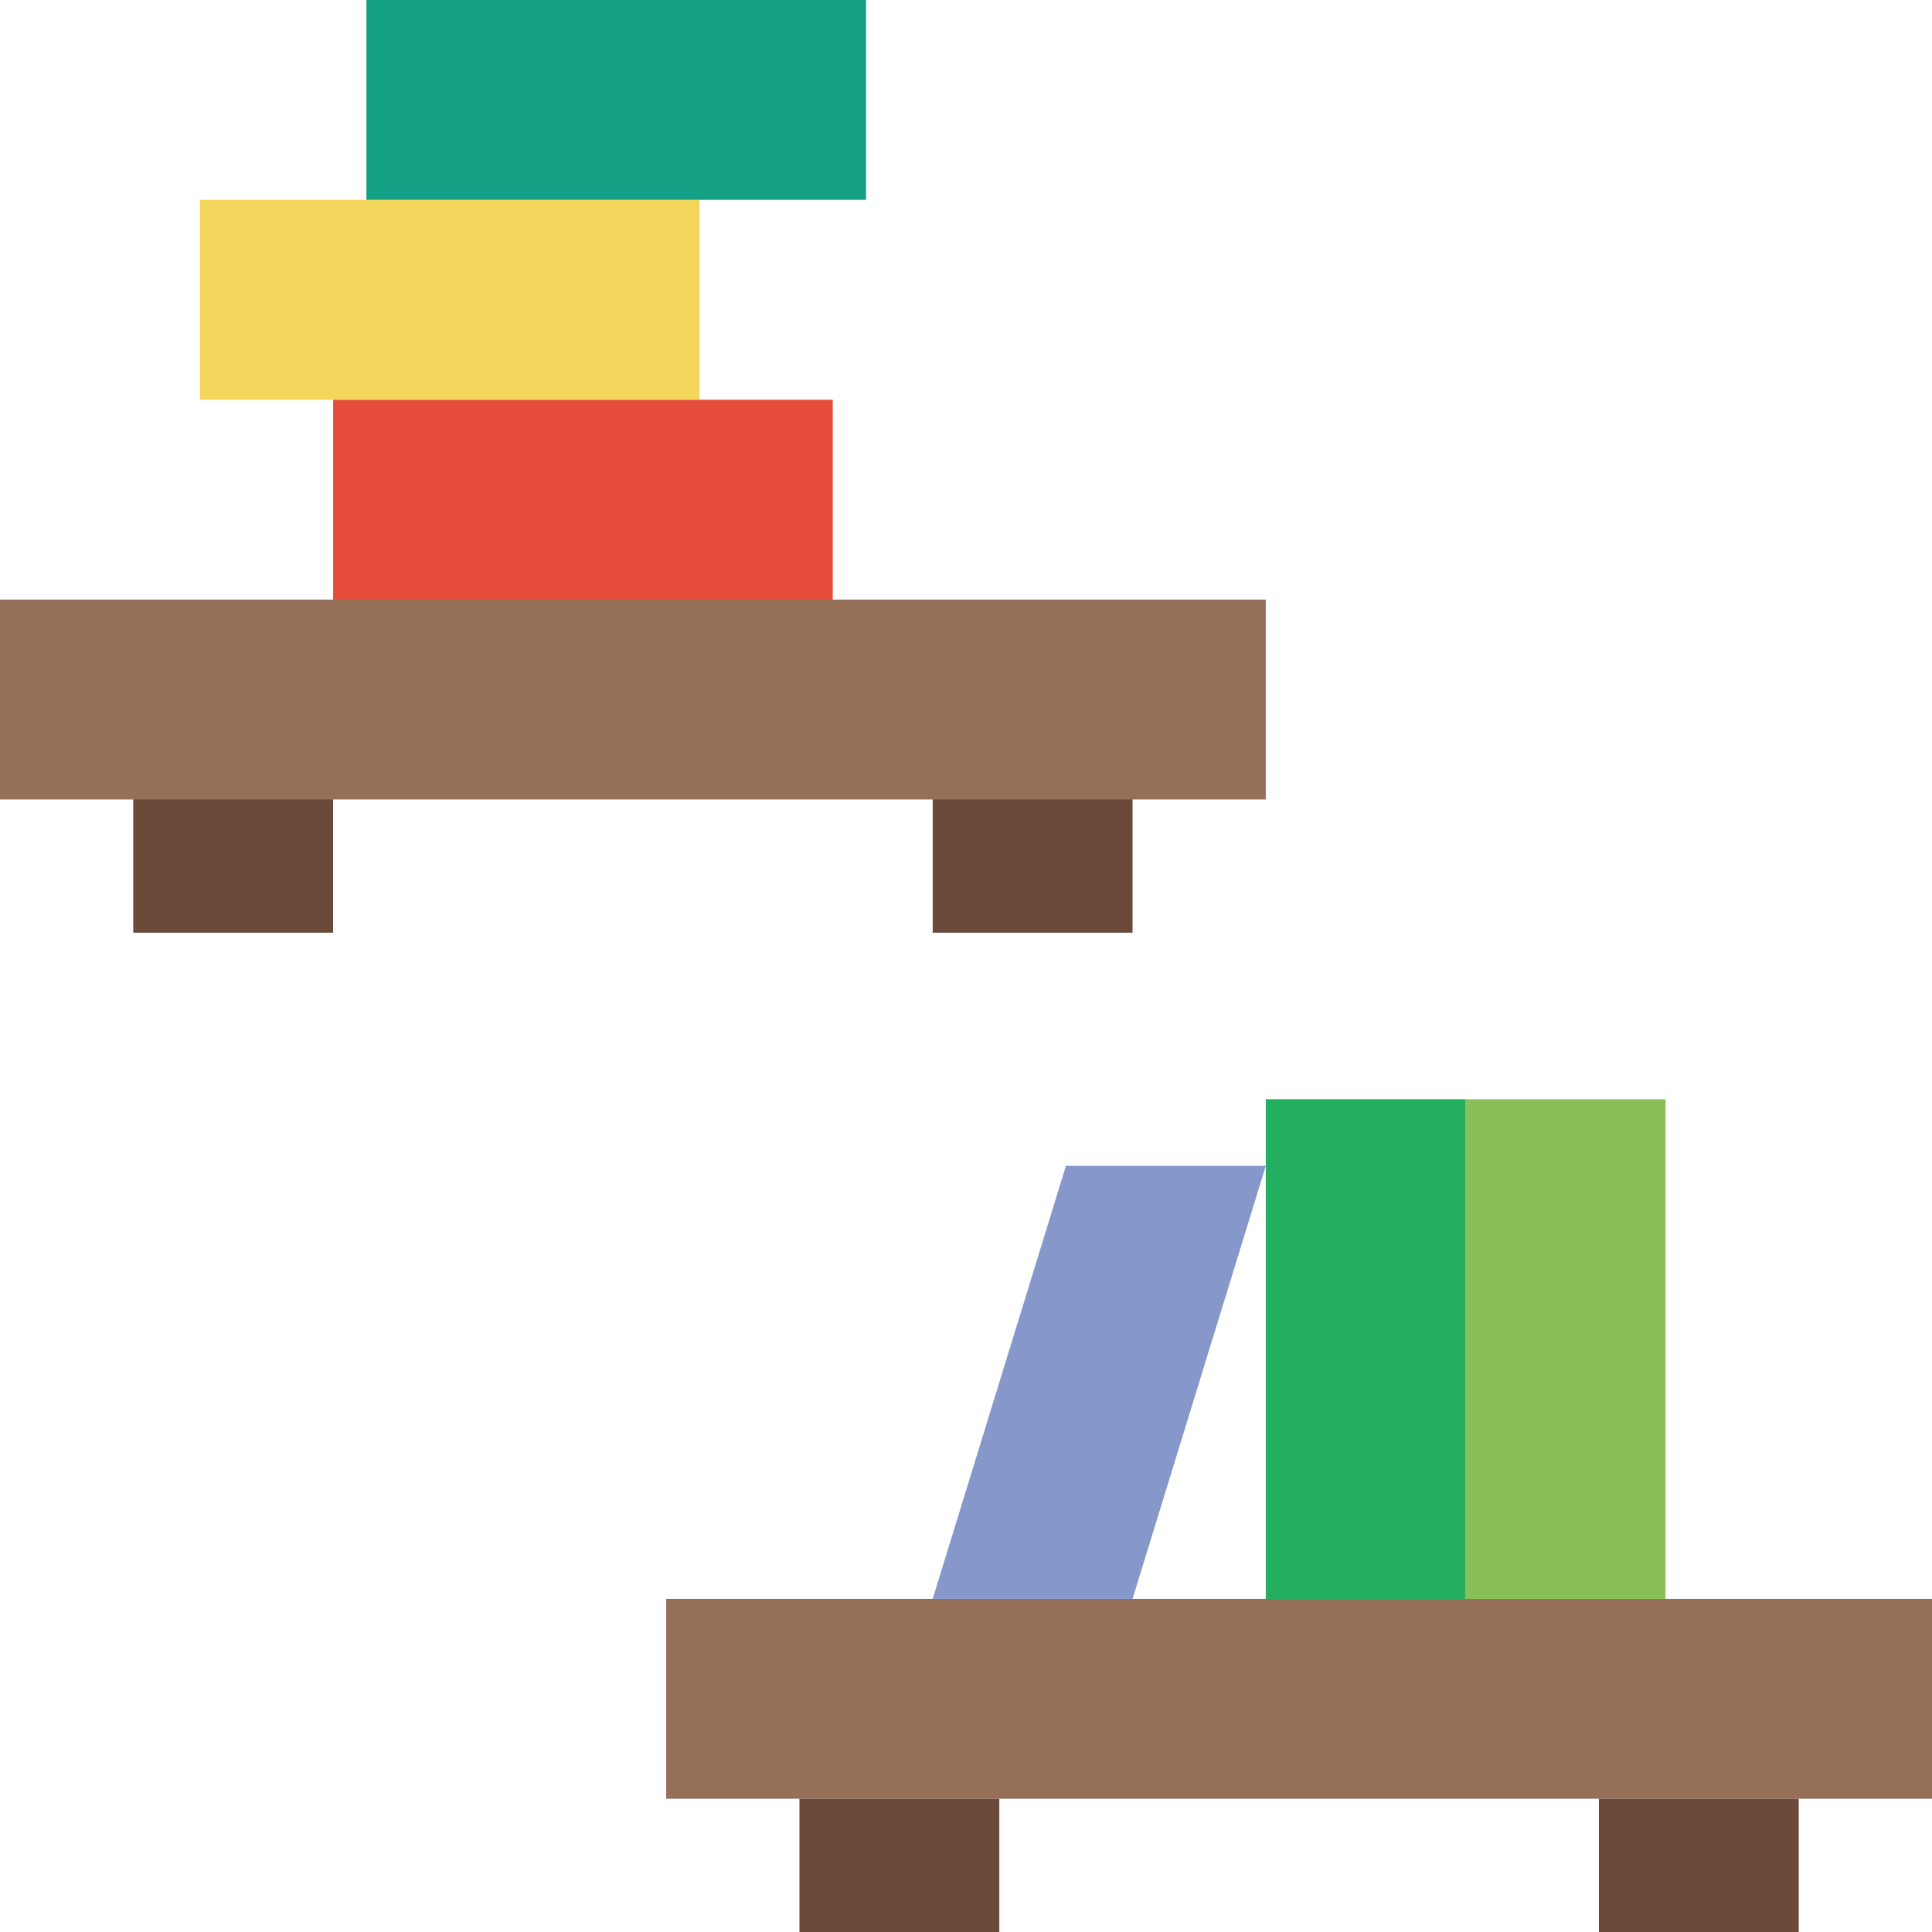 <?xml version="1.0" encoding="iso-8859-1"?>
<!-- Generator: Adobe Illustrator 19.0.0, SVG Export Plug-In . SVG Version: 6.00 Build 0)  -->
<svg xmlns="http://www.w3.org/2000/svg" xmlns:xlink="http://www.w3.org/1999/xlink" version="1.1" id="Capa_1" x="0px" y="0px" viewBox="0 0 512 512" style="enable-background:new 0 0 512 512;" xml:space="preserve">
<g>
	<g>
		<polygon style="fill:#6B4A3A;" points="247.172,247.172 300.138,247.172 300.138,194.207 247.172,194.207   "/>
		<polygon style="fill:#6B4A3A;" points="35.31,247.172 88.276,247.172 88.276,194.207 35.31,194.207   "/>
	</g>
	<polygon style="fill:#E64C3C;" points="88.276,167.724 220.69,167.724 220.69,105.931 88.276,105.931  "/>
	<polygon style="fill:#966F58;" points="176.552,476.69 512,476.69 512,423.724 176.552,423.724  "/>
	<g>
		<polygon style="fill:#6B4A3A;" points="423.724,512 476.69,512 476.69,476.69 423.724,476.69   "/>
		<polygon style="fill:#6B4A3A;" points="211.862,512 264.828,512 264.828,476.69 211.862,476.69   "/>
	</g>
	<polygon style="fill:#966F58;" points="0,211.862 335.448,211.862 335.448,158.897 0,158.897  "/>
	<polygon style="fill:#88C057;" points="388.414,423.724 441.379,423.724 441.379,291.31 388.414,291.31  "/>
	<polygon style="fill:#24AE5F;" points="335.448,423.724 388.414,423.724 388.414,291.31 335.448,291.31  "/>
	<polygon style="fill:#F3D55B;" points="52.966,105.931 185.379,105.931 185.379,52.966 52.966,52.966  "/>
	<polygon style="fill:#13A085;" points="97.103,52.966 229.517,52.966 229.517,0 97.103,0  "/>
	<polygon style="fill:#8697CB;" points="300.138,423.724 247.172,423.724 282.483,308.966 335.448,308.966  "/>
</g>
<g>
</g>
<g>
</g>
<g>
</g>
<g>
</g>
<g>
</g>
<g>
</g>
<g>
</g>
<g>
</g>
<g>
</g>
<g>
</g>
<g>
</g>
<g>
</g>
<g>
</g>
<g>
</g>
<g>
</g>
</svg>
